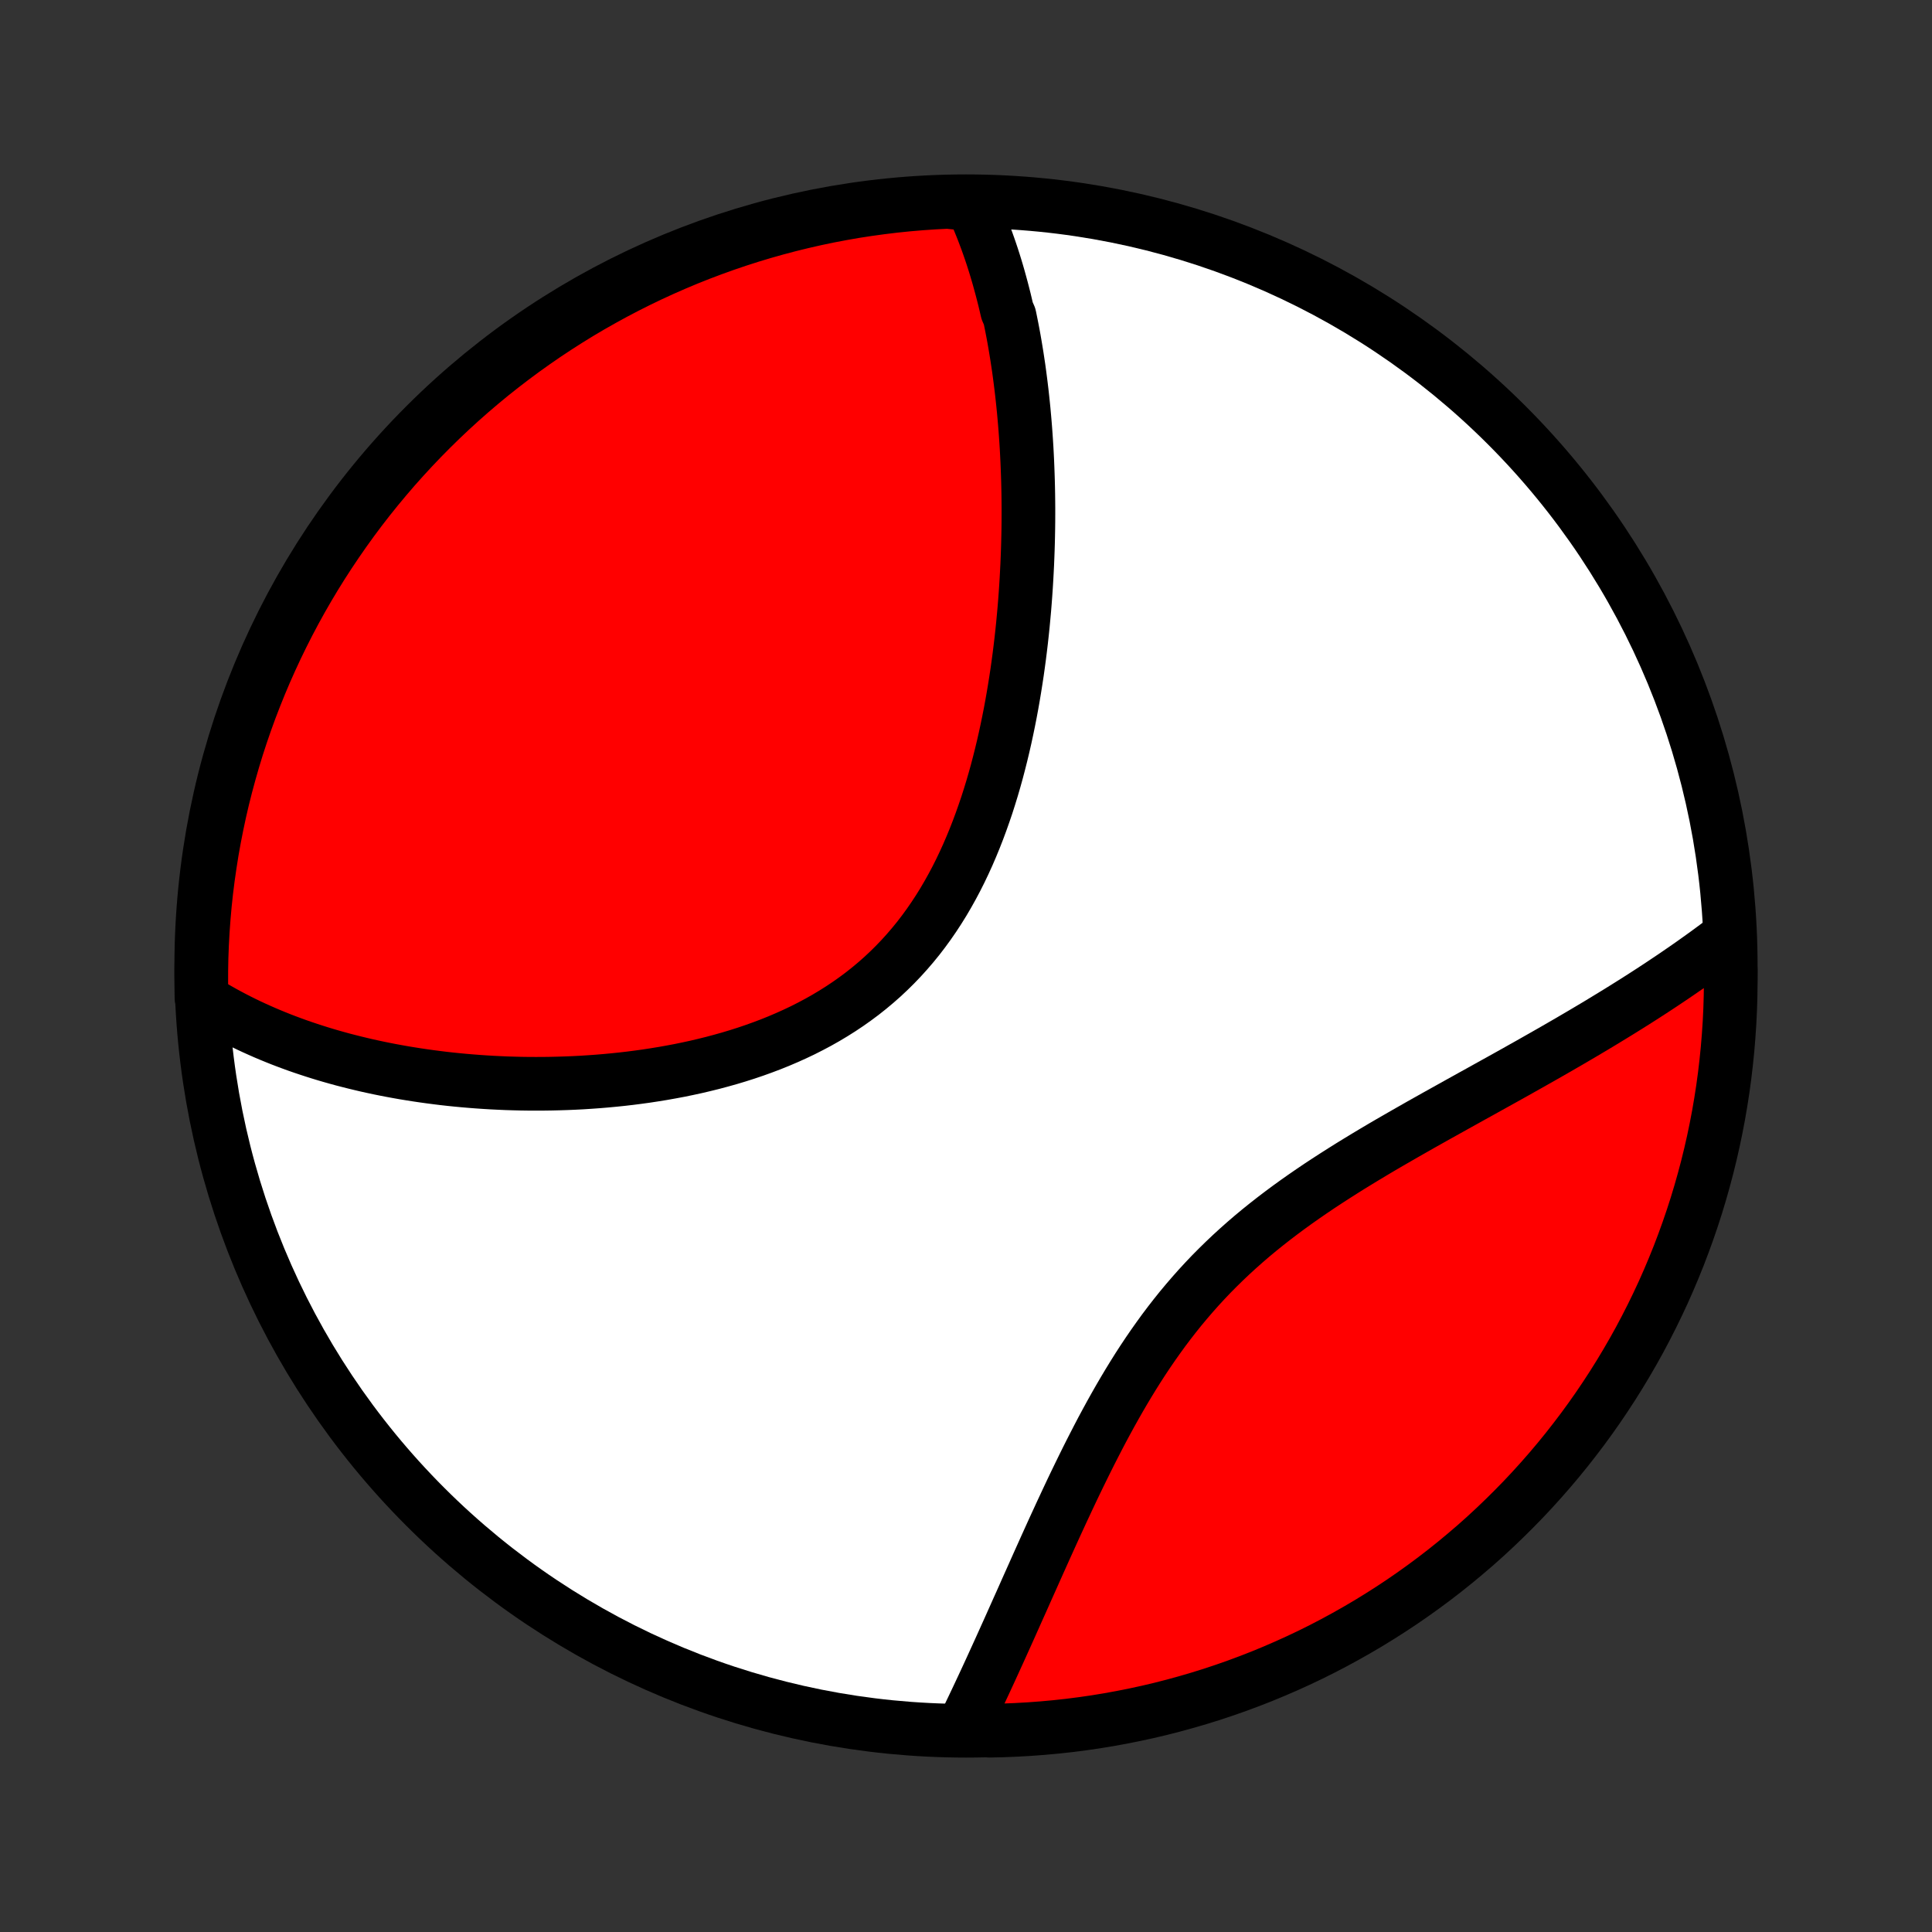 <?xml version="1.0" encoding="utf-8" standalone="no"?>
<!DOCTYPE svg PUBLIC "-//W3C//DTD SVG 1.1//EN"
  "http://www.w3.org/Graphics/SVG/1.1/DTD/svg11.dtd">
<!-- Created with matplotlib (http://matplotlib.org/) -->
<svg height="72pt" version="1.1" viewBox="0 0 72 72" width="72pt" xmlns="http://www.w3.org/2000/svg" xmlns:xlink="http://www.w3.org/1999/xlink">
 <rect x="0" y="0" width="72" height="72" fill="#333333" stroke="none"/>
 <defs>
  <style type="text/css">
*{stroke-linecap:butt;stroke-linejoin:round;}
  </style>
 </defs>
 <g id="figure_1">
  <g id="patch_1">
   <path d="
M0 72
L72 72
L72 0
L0 0
z
" style="fill:none;"/>
  </g>
  <g id="axes_1">
   <g id="PatchCollection_1">
    <defs>
     <path d="
M36 -7.5
C43.558 -7.5 50.808 -10.503 56.153 -15.848
C61.497 -21.192 64.5 -28.442 64.5 -36
C64.5 -43.558 61.497 -50.808 56.153 -56.153
C50.808 -61.497 43.558 -64.5 36 -64.5
C28.442 -64.5 21.192 -61.497 15.848 -56.153
C10.503 -50.808 7.5 -43.558 7.5 -36
C7.5 -28.442 10.503 -21.192 15.848 -15.848
C21.192 -10.503 28.442 -7.5 36 -7.5
z
" id="C0_0_a811fe30f3"/>
     <path d="
M36.216 -64.382
L36.303 -64.193
L36.387 -64.002
L36.469 -63.811
L36.548 -63.618
L36.625 -63.425
L36.699 -63.231
L36.772 -63.036
L36.842 -62.84
L36.91 -62.643
L36.976 -62.446
L37.04 -62.247
L37.102 -62.047
L37.162 -61.847
L37.22 -61.646
L37.276 -61.443
L37.331 -61.24
L37.384 -61.036
L37.436 -60.831
L37.485 -60.624
L37.533 -60.417
L37.625 -60.209
L37.668 -59.999
L37.71 -59.789
L37.751 -59.577
L37.79 -59.364
L37.827 -59.15
L37.863 -58.935
L37.898 -58.719
L37.931 -58.501
L37.964 -58.282
L37.994 -58.062
L38.023 -57.84
L38.051 -57.617
L38.078 -57.393
L38.103 -57.167
L38.127 -56.94
L38.15 -56.711
L38.171 -56.48
L38.191 -56.249
L38.21 -56.015
L38.227 -55.78
L38.243 -55.543
L38.258 -55.305
L38.271 -55.064
L38.283 -54.822
L38.293 -54.579
L38.302 -54.333
L38.31 -54.086
L38.316 -53.836
L38.321 -53.585
L38.324 -53.332
L38.326 -53.077
L38.326 -52.82
L38.325 -52.561
L38.322 -52.3
L38.317 -52.036
L38.311 -51.771
L38.303 -51.504
L38.293 -51.234
L38.282 -50.963
L38.268 -50.689
L38.253 -50.413
L38.236 -50.136
L38.217 -49.856
L38.196 -49.574
L38.173 -49.29
L38.147 -49.003
L38.12 -48.715
L38.09 -48.425
L38.058 -48.133
L38.023 -47.839
L37.986 -47.542
L37.946 -47.245
L37.904 -46.945
L37.858 -46.644
L37.81 -46.341
L37.759 -46.036
L37.705 -45.73
L37.648 -45.423
L37.587 -45.114
L37.523 -44.804
L37.456 -44.494
L37.385 -44.182
L37.31 -43.87
L37.231 -43.557
L37.149 -43.244
L37.062 -42.931
L36.971 -42.618
L36.875 -42.306
L36.775 -41.993
L36.669 -41.682
L36.559 -41.371
L36.444 -41.062
L36.324 -40.755
L36.198 -40.449
L36.067 -40.145
L35.93 -39.844
L35.788 -39.546
L35.639 -39.25
L35.484 -38.958
L35.323 -38.67
L35.156 -38.385
L34.982 -38.105
L34.802 -37.83
L34.615 -37.559
L34.422 -37.294
L34.222 -37.033
L34.015 -36.779
L33.802 -36.531
L33.582 -36.288
L33.356 -36.052
L33.124 -35.823
L32.886 -35.6
L32.641 -35.384
L32.391 -35.175
L32.135 -34.972
L31.873 -34.777
L31.606 -34.588
L31.335 -34.407
L31.059 -34.233
L30.778 -34.065
L30.493 -33.904
L30.205 -33.751
L29.913 -33.603
L29.618 -33.463
L29.32 -33.329
L29.02 -33.201
L28.717 -33.079
L28.412 -32.964
L28.106 -32.854
L27.798 -32.75
L27.49 -32.652
L27.18 -32.559
L26.87 -32.472
L26.559 -32.389
L26.248 -32.312
L25.938 -32.239
L25.628 -32.172
L25.318 -32.108
L25.009 -32.05
L24.7 -31.995
L24.393 -31.945
L24.087 -31.898
L23.782 -31.856
L23.478 -31.817
L23.176 -31.782
L22.876 -31.751
L22.577 -31.723
L22.28 -31.698
L21.985 -31.677
L21.692 -31.658
L21.4 -31.643
L21.111 -31.631
L20.824 -31.622
L20.539 -31.615
L20.256 -31.611
L19.976 -31.61
L19.697 -31.611
L19.421 -31.615
L19.147 -31.622
L18.875 -31.63
L18.606 -31.642
L18.339 -31.655
L18.074 -31.671
L17.811 -31.689
L17.551 -31.709
L17.292 -31.731
L17.036 -31.755
L16.782 -31.781
L16.531 -31.809
L16.281 -31.84
L16.034 -31.872
L15.789 -31.906
L15.545 -31.942
L15.304 -31.98
L15.065 -32.019
L14.828 -32.061
L14.593 -32.104
L14.36 -32.149
L14.128 -32.196
L13.899 -32.245
L13.671 -32.295
L13.446 -32.348
L13.222 -32.402
L13 -32.458
L12.779 -32.515
L12.56 -32.575
L12.344 -32.636
L12.128 -32.699
L11.915 -32.764
L11.703 -32.831
L11.492 -32.9
L11.283 -32.97
L11.076 -33.042
L10.87 -33.117
L10.666 -33.193
L10.463 -33.271
L10.261 -33.352
L10.061 -33.434
L9.863 -33.518
L9.666 -33.605
L9.47 -33.693
L9.275 -33.784
L9.082 -33.877
L8.891 -33.972
L8.7 -34.07
L8.511 -34.17
L8.323 -34.272
L8.137 -34.377
L7.952 -34.484
L7.768 -34.595
L7.586 -34.707
L7.508 -34.823
L7.501 -35.318
L7.502 -35.815
L7.511 -36.312
L7.53 -36.81
L7.557 -37.307
L7.593 -37.803
L7.637 -38.3
L7.69 -38.795
L7.752 -39.29
L7.823 -39.783
L7.901 -40.276
L7.989 -40.767
L8.085 -41.256
L8.189 -41.744
L8.302 -42.231
L8.424 -42.715
L8.554 -43.197
L8.692 -43.678
L8.838 -44.156
L8.993 -44.631
L9.156 -45.104
L9.327 -45.574
L9.507 -46.041
L9.694 -46.505
L9.889 -46.965
L10.093 -47.423
L10.304 -47.877
L10.523 -48.327
L10.75 -48.774
L10.984 -49.216
L11.226 -49.655
L11.476 -50.09
L11.733 -50.52
L11.998 -50.946
L12.27 -51.367
L12.549 -51.783
L12.835 -52.195
L13.128 -52.602
L13.428 -53.004
L13.735 -53.4
L14.049 -53.791
L14.37 -54.177
L14.697 -54.558
L15.031 -54.932
L15.371 -55.301
L15.717 -55.664
L16.07 -56.021
L16.428 -56.372
L16.793 -56.717
L17.163 -57.055
L17.539 -57.387
L17.921 -57.713
L18.308 -58.032
L18.701 -58.344
L19.099 -58.649
L19.502 -58.948
L19.91 -59.239
L20.323 -59.524
L20.741 -59.801
L21.163 -60.071
L21.59 -60.334
L22.021 -60.589
L22.457 -60.836
L22.897 -61.077
L23.34 -61.309
L23.788 -61.534
L24.239 -61.751
L24.694 -61.96
L25.152 -62.161
L25.614 -62.355
L26.079 -62.54
L26.547 -62.717
L27.017 -62.886
L27.491 -63.047
L27.967 -63.2
L28.445 -63.344
L28.926 -63.48
L29.409 -63.608
L29.894 -63.727
L30.38 -63.838
L30.869 -63.941
L31.359 -64.034
L31.85 -64.12
L32.343 -64.196
L32.837 -64.264
L33.332 -64.324
L33.827 -64.375
L34.324 -64.417
L34.821 -64.451
L35.318 -64.476
z
" id="C0_1_5947fe3b08"/>
     <path d="
M64.366 -37.05
L64.192 -36.918
L64.017 -36.786
L63.84 -36.655
L63.661 -36.523
L63.48 -36.392
L63.297 -36.261
L63.112 -36.129
L62.925 -35.998
L62.736 -35.867
L62.544 -35.735
L62.351 -35.603
L62.155 -35.472
L61.958 -35.34
L61.758 -35.208
L61.555 -35.075
L61.351 -34.943
L61.144 -34.81
L60.935 -34.677
L60.723 -34.544
L60.509 -34.41
L60.293 -34.276
L60.074 -34.142
L59.852 -34.007
L59.629 -33.871
L59.402 -33.735
L59.173 -33.599
L58.942 -33.462
L58.708 -33.325
L58.471 -33.186
L58.232 -33.048
L57.99 -32.908
L57.745 -32.768
L57.498 -32.627
L57.249 -32.486
L56.997 -32.343
L56.742 -32.2
L56.485 -32.055
L56.225 -31.91
L55.963 -31.764
L55.698 -31.617
L55.431 -31.469
L55.162 -31.319
L54.89 -31.169
L54.617 -31.017
L54.341 -30.864
L54.063 -30.709
L53.783 -30.553
L53.501 -30.396
L53.218 -30.237
L52.933 -30.077
L52.647 -29.914
L52.359 -29.75
L52.071 -29.584
L51.781 -29.417
L51.49 -29.247
L51.2 -29.075
L50.908 -28.9
L50.617 -28.723
L50.325 -28.544
L50.035 -28.362
L49.744 -28.177
L49.455 -27.99
L49.166 -27.8
L48.879 -27.606
L48.593 -27.409
L48.309 -27.209
L48.028 -27.006
L47.749 -26.799
L47.472 -26.588
L47.199 -26.374
L46.928 -26.156
L46.661 -25.934
L46.398 -25.708
L46.139 -25.478
L45.883 -25.244
L45.632 -25.006
L45.385 -24.764
L45.142 -24.519
L44.904 -24.269
L44.671 -24.016
L44.443 -23.759
L44.219 -23.499
L43.999 -23.235
L43.785 -22.968
L43.575 -22.698
L43.37 -22.426
L43.17 -22.15
L42.974 -21.873
L42.782 -21.593
L42.594 -21.311
L42.411 -21.028
L42.232 -20.743
L42.057 -20.457
L41.886 -20.171
L41.718 -19.883
L41.554 -19.595
L41.393 -19.307
L41.236 -19.019
L41.081 -18.731
L40.93 -18.443
L40.782 -18.156
L40.636 -17.87
L40.493 -17.585
L40.353 -17.301
L40.215 -17.019
L40.079 -16.738
L39.945 -16.458
L39.814 -16.18
L39.685 -15.904
L39.557 -15.63
L39.432 -15.358
L39.308 -15.089
L39.186 -14.821
L39.066 -14.556
L38.947 -14.293
L38.83 -14.032
L38.714 -13.774
L38.6 -13.519
L38.487 -13.265
L38.375 -13.015
L38.264 -12.767
L38.155 -12.521
L38.047 -12.279
L37.939 -12.039
L37.833 -11.801
L37.728 -11.566
L37.624 -11.333
L37.521 -11.104
L37.418 -10.876
L37.317 -10.652
L37.216 -10.429
L37.116 -10.21
L37.017 -9.993
L36.919 -9.778
L36.821 -9.566
L36.724 -9.356
L36.627 -9.148
L36.531 -8.943
L36.436 -8.741
L36.341 -8.54
L36.247 -8.342
L36.153 -8.146
L36.06 -7.953
L35.967 -7.761
L36.371 -7.572
L36.869 -7.502
L37.366 -7.513
L37.862 -7.533
L38.358 -7.561
L38.854 -7.598
L39.348 -7.643
L39.842 -7.697
L40.334 -7.76
L40.825 -7.831
L41.314 -7.911
L41.802 -8
L42.288 -8.097
L42.773 -8.202
L43.255 -8.316
L43.735 -8.439
L44.212 -8.57
L44.687 -8.709
L45.16 -8.856
L45.629 -9.012
L46.096 -9.176
L46.559 -9.348
L47.02 -9.528
L47.477 -9.717
L47.93 -9.913
L48.38 -10.117
L48.827 -10.329
L49.269 -10.549
L49.707 -10.777
L50.141 -11.013
L50.571 -11.256
L50.996 -11.506
L51.416 -11.764
L51.833 -12.03
L52.244 -12.302
L52.65 -12.582
L53.051 -12.869
L53.447 -13.163
L53.838 -13.464
L54.223 -13.772
L54.602 -14.087
L54.977 -14.408
L55.345 -14.736
L55.707 -15.071
L56.063 -15.412
L56.413 -15.759
L56.758 -16.112
L57.095 -16.471
L57.426 -16.836
L57.751 -17.207
L58.069 -17.584
L58.381 -17.967
L58.685 -18.355
L58.983 -18.748
L59.273 -19.146
L59.557 -19.55
L59.833 -19.959
L60.102 -20.372
L60.364 -20.791
L60.618 -21.214
L60.865 -21.641
L61.105 -22.073
L61.336 -22.509
L61.56 -22.949
L61.776 -23.393
L61.985 -23.841
L62.185 -24.293
L62.377 -24.748
L62.562 -25.207
L62.738 -25.669
L62.906 -26.134
L63.066 -26.602
L63.218 -27.073
L63.361 -27.547
L63.496 -28.023
L63.623 -28.502
L63.741 -28.983
L63.851 -29.466
L63.952 -29.951
L64.045 -30.438
L64.129 -30.927
L64.205 -31.417
L64.272 -31.909
L64.33 -32.402
L64.38 -32.896
L64.421 -33.391
L64.454 -33.886
L64.478 -34.383
L64.493 -34.88
L64.5 -35.377
L64.498 -35.874
z
" id="C0_2_5d5e6bba66"/>
    </defs>
    <g clip-path="url(#p1bffca34e9)">
     <use style="fill:#ffffff;stroke:#000000;stroke-width:2.0;" x="0.0" xlink:href="#C0_0_a811fe30f3" y="72.0"/>
    </g>
    <g clip-path="url(#p1bffca34e9)">
     <use style="fill:#ff0000;stroke:#000000;stroke-width:2.0;" x="0.0" xlink:href="#C0_1_5947fe3b08" y="72.0"/>
    </g>
    <g clip-path="url(#p1bffca34e9)">
     <use style="fill:#ff0000;stroke:#000000;stroke-width:2.0;" x="0.0" xlink:href="#C0_2_5d5e6bba66" y="72.0"/>
    </g>
   </g>
  </g>
 </g>
 <defs>
  <clipPath id="p1bffca34e9">
   <rect height="72.0" width="72.0" x="0.0" y="0.0"/>
  </clipPath>
 </defs>
</svg>
